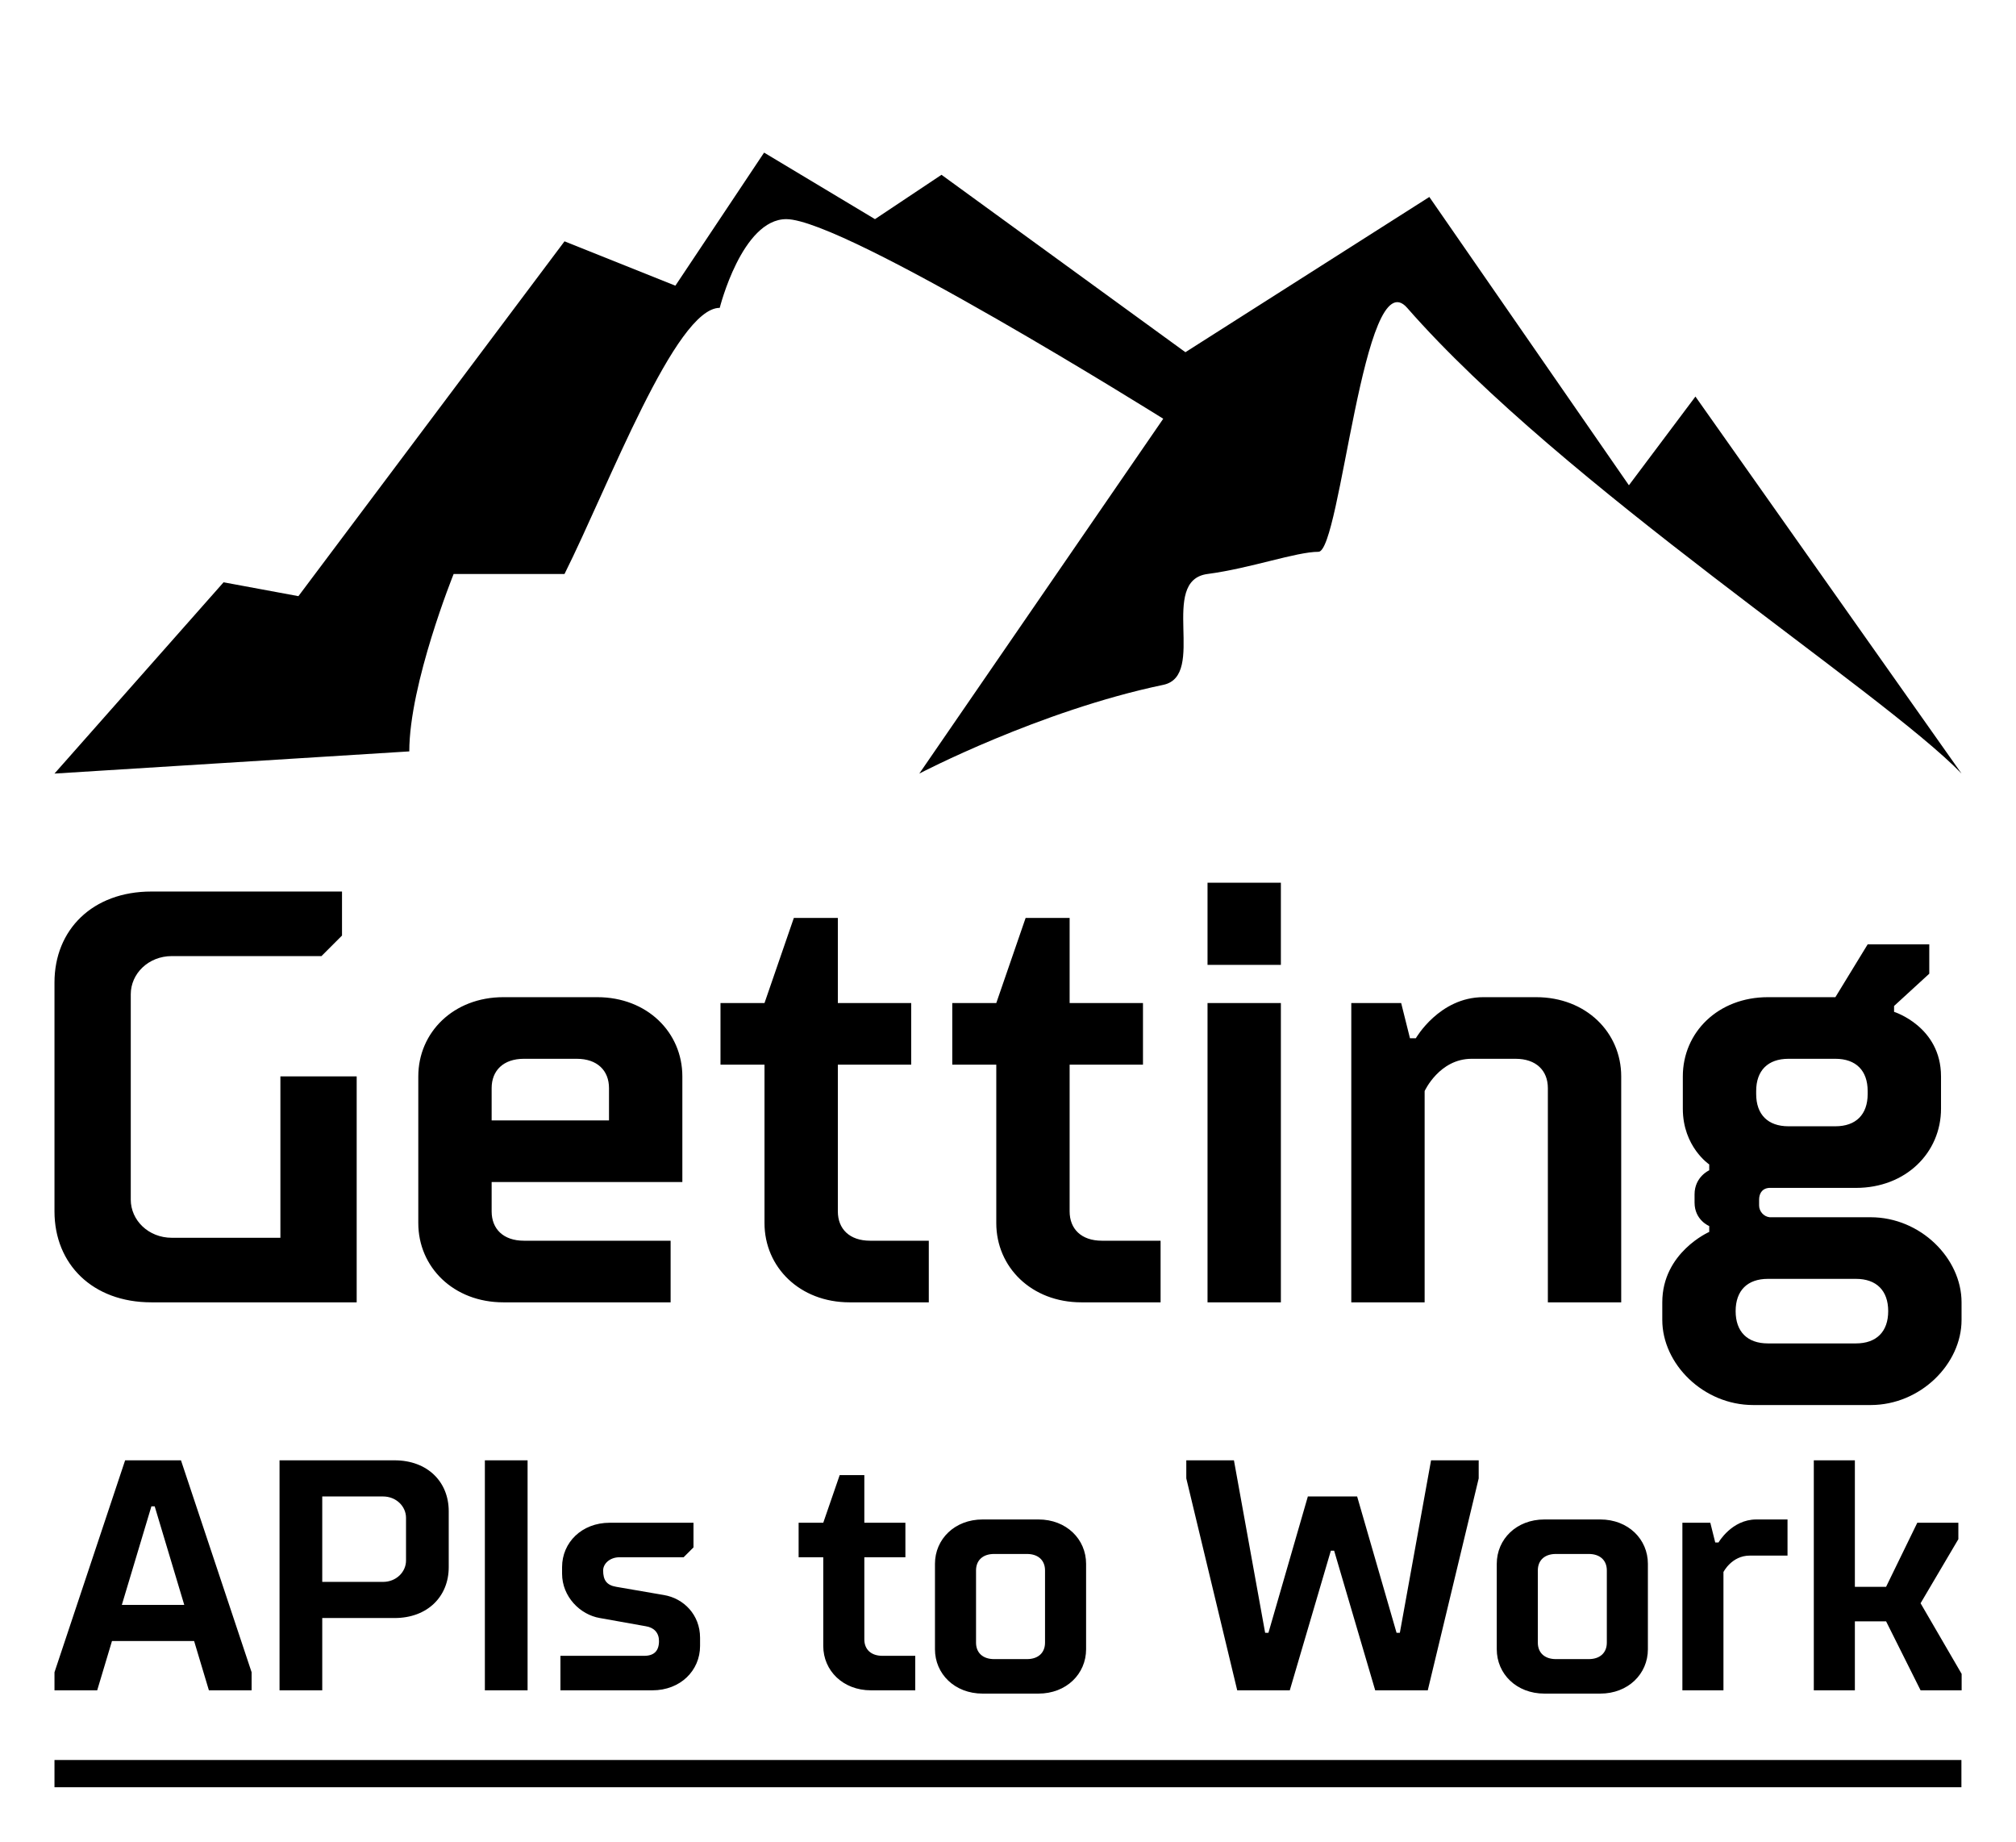 
        <svg xmlns="http://www.w3.org/2000/svg" xmlns:xlink="http://www.w3.org/1999/xlink" version="1.1" width="3171.429" height="2897.143" viewBox="0 0 3171.429 2897.143">
			
			<g transform="scale(8.571) translate(10, 10)">
				<defs id="SvgjsDefs19570"/><g id="SvgjsG19571" featureKey="rootContainer" transform="matrix(1,0,0,1,0,0)" fill="#000"><rect y="0" height="1" width="1" opacity="0"/><rect y="313" width="350" height="5"/></g><g id="SvgjsG19572" featureKey="9id2mP-0" transform="matrix(4.07,0,0,4.07,-28.488,-128.512)" fill="#000"><g xmlns="http://www.w3.org/2000/svg" transform="translate(0,-952.362)"><path style="color:;enable-background:accumulate;" d="m 7,1016.362 16,-1 c 0,-3.049 2,-8 2,-8 0,0 2.541,0 5,0 2,-4 5,-12 7,-12 0,0 1,-4 3,-4 2.631,0 17,9 17,9 l -11,16 c 0,0 5.417,-2.835 11,-4 1.988,-0.415 -0.234,-4.707 2,-5 1.929,-0.253 4,-1 5,-1 1,0 2.032,-13.249 4,-11 7,8 21.405,17.281 25,21 l -12,-17 -3,4 -9,-13 -11,7 -11,-8 -3,2 -5,-3 -4,6 -5,-2 -12,16 -3.375,-0.625 -7.625,8.625" stroke="none" marker="none" visibility="visible" display="inline" overflow="visible"/></g></g><g id="SvgjsG19573" featureKey="zfl5BF-0" transform="matrix(5.385,0,0,5.385,-5.385,121.308)" fill="#000"><path d="M3.6 9.5 l0 7 c0 0.7 0.6 1.3 1.4 1.3 l3.7 0 l0 -5.5 l2.6 0 l0 7.7 l-7 0 c-2 0 -3.3 -1.3 -3.3 -3.1 l0 -7.8 c0 -1.8 1.3 -3.1 3.3 -3.1 l6.5 0 l0 1.5 l-0.7 0.7 l-5.1 0 c-0.8 0 -1.4 0.6 -1.4 1.3 z M22.4 12.3 l0 3.6 l-6.5 0 l0 1 c0 0.6 0.4 1 1.1 1 l5 0 l0 2.1 l-5.7 0 c-1.7 0 -2.9 -1.2 -2.9 -2.7 l0 -5 c0 -1.5 1.2 -2.7 2.9 -2.7 l3.2 0 c1.7 0 2.9 1.2 2.9 2.7 z M15.9 12.7 l0 1.1 l4 0 l0 -1.1 c0 -0.6 -0.4 -1 -1.1 -1 l-1.8 0 c-0.7 0 -1.1 0.4 -1.1 1 z M23.7 11.9 l0 -2.1 l1.5 0 l1 -2.9 l1.5 0 l0 2.9 l2.5 0 l0 2.1 l-2.5 0 l0 5 c0 0.6 0.4 1 1.1 1 l2 0 l0 2.1 l-2.7 0 c-1.7 0 -2.9 -1.2 -2.9 -2.7 l0 -5.4 l-1.5 0 z M31.6 11.9 l0 -2.1 l1.5 0 l1 -2.9 l1.5 0 l0 2.9 l2.5 0 l0 2.1 l-2.5 0 l0 5 c0 0.6 0.4 1 1.1 1 l2 0 l0 2.1 l-2.7 0 c-1.7 0 -2.9 -1.2 -2.9 -2.7 l0 -5.4 l-1.5 0 z M42.8 9.8 l0 10.2 l-2.5 0 l0 -10.2 l2.5 0 z M42.8 5.7 l0 2.8 l-2.5 0 l0 -2.8 l2.5 0 z M47.7 20 l-2.5 0 l0 -10.2 l1.7 0 l0.3 1.2 l0.2 0 s0.8 -1.4 2.3 -1.4 l1.8 0 c1.7 0 2.9 1.2 2.9 2.7 l0 7.7 l-2.5 0 l0 -7.3 c0 -0.6 -0.4 -1 -1.1 -1 l-1.5 0 c-1.1 0 -1.6 1.1 -1.6 1.1 l0 7.2 z M63.7 9.9 l0 0.2 s1.6 0.5 1.6 2.2 l0 1.1 c0 1.5 -1.2 2.7 -2.9 2.7 l-2.96 0 c-0.26 0.02 -0.34 0.22 -0.34 0.4 l0 0.2 c0 0.2 0.16 0.38 0.36 0.4 l3.44 0 c1.7 0 3.1 1.4 3.1 2.9 l0 0.6 c0 1.5 -1.4 2.9 -3.1 2.9 l-4 0 c-1.7 0 -3.1 -1.4 -3.1 -2.9 l0 -0.6 c0 -1.7 1.6 -2.4 1.6 -2.4 l0 -0.2 s-0.5 -0.2 -0.5 -0.8 l0 -0.28 c0 -0.6 0.5 -0.82 0.5 -0.82 l0 -0.2 s-0.9 -0.6 -0.9 -1.9 l0 -1.1 c0 -1.5 1.2 -2.7 2.9 -2.7 l2.3 0 l1.1 -1.8 l2.1 0 l0 1 z M63.5 20.3 c0 -0.7 -0.4 -1.1 -1.1 -1.1 l-3 0 c-0.7 0 -1.1 0.4 -1.1 1.1 s0.4 1.1 1.1 1.1 l3 0 c0.7 0 1.1 -0.4 1.1 -1.1 z M62.8 12.8 c0 -0.7 -0.4 -1.1 -1.1 -1.1 l-1.6 0 c-0.7 0 -1.1 0.4 -1.1 1.1 l0 0.1 c0 0.7 0.4 1.1 1.1 1.1 l1.6 0 c0.7 0 1.1 -0.4 1.1 -1.1 l0 -0.1 z"/></g><g id="SvgjsG19574" featureKey="zfl5BF-1" transform="matrix(3.015,0,0,3.015,-0.904,239.912)" fill="#000"><path d="M8 6 l4.3 12.9 l0 1.1 l-2.6 0 l-0.9 -3 l-5 0 l-0.9 3 l-2.6 0 l0 -1.1 l4.3 -12.9 l3.4 0 z M6.2 8.8 l-1.8 6 l3.8 0 l-1.8 -6 l-0.2 0 z M24.3 12.5 c0 1.8 -1.3 3.1 -3.3 3.1 l-4.4 0 l0 4.4 l-2.6 0 l0 -14 l7 0 c2 0 3.3 1.3 3.3 3.1 l0 3.4 z M16.6 8.2 l0 5.2 l3.7 0 c0.8 0 1.4 -0.6 1.4 -1.3 l0 -2.6 c0 -0.7 -0.6 -1.3 -1.4 -1.3 l-3.7 0 z M29.1 20 l-2.6 0 l0 -14 l2.6 0 l0 14 z M37.1 17 c0 -0.5 -0.3 -0.82 -0.8 -0.9 l-2.8 -0.5 c-1.2 -0.2 -2.3 -1.3 -2.3 -2.7 l0 -0.4 c0 -1.5 1.2 -2.7 2.9 -2.7 l5.1 0 l0 1.5 l-0.6 0.6 l-3.9 0 c-0.6 0 -1 0.4 -1 0.8 c0 0.58 0.2 0.9 0.8 1 l2.9 0.5 c1.2 0.2 2.2 1.2 2.2 2.6 l0 0.5 c0 1.5 -1.2 2.7 -2.9 2.7 l-5.6 0 l0 -2.1 l5.1 0 c0.6 0 0.9 -0.3 0.9 -0.9 z M45.6 11.9 l0 -2.1 l1.5 0 l1 -2.9 l1.5 0 l0 2.9 l2.5 0 l0 2.1 l-2.5 0 l0 5 c0 0.6 0.4 1 1.1 1 l2 0 l0 2.1 l-2.7 0 c-1.7 0 -2.9 -1.2 -2.9 -2.7 l0 -5.4 l-1.5 0 z M53.9 12.3 c0 -1.5 1.2 -2.7 2.9 -2.7 l3.4 0 c1.7 0 2.9 1.2 2.9 2.7 l0 5.2 c0 1.5 -1.2 2.7 -2.9 2.7 l-3.4 0 c-1.7 0 -2.9 -1.2 -2.9 -2.7 l0 -5.2 z M60.6 17.1 l0 -4.4 c0 -0.6 -0.4 -1 -1.1 -1 l-2 0 c-0.7 0 -1.1 0.4 -1.1 1 l0 4.4 c0 0.6 0.4 1 1.1 1 l2 0 c0.7 0 1.1 -0.4 1.1 -1 z M79.6 8.2 l2.4 8.3 l0.2 0 l1.9 -10.5 l2.9 0 l0 1.1 l-3.1 12.9 l-3.2 0 l-2.5 -8.5 l-0.2 0 l-2.5 8.5 l-3.2 0 l-3.1 -12.9 l0 -1.1 l2.9 0 l1.9 10.5 l0.2 0 l2.4 -8.3 l3 0 z M88.1 12.3 c0 -1.5 1.2 -2.7 2.9 -2.7 l3.4 0 c1.7 0 2.9 1.2 2.9 2.7 l0 5.2 c0 1.5 -1.2 2.7 -2.9 2.7 l-3.4 0 c-1.7 0 -2.9 -1.2 -2.9 -2.7 l0 -5.2 z M94.8 17.1 l0 -4.4 c0 -0.6 -0.4 -1 -1.1 -1 l-2 0 c-0.7 0 -1.1 0.4 -1.1 1 l0 4.4 c0 0.6 0.4 1 1.1 1 l2 0 c0.7 0 1.1 -0.4 1.1 -1 z M105.8 9.6 l0 2.2 l-2.3 0 c-1.1 0 -1.6 1 -1.6 1 l0 7.2 l-2.5 0 l0 -10.2 l1.7 0 l0.3 1.2 l0.2 0 s0.8 -1.4 2.3 -1.4 l1.9 0 z M111.8 13.7 l1.9 -3.9 l2.5 0 l0 1 l-2.3 3.9 l2.5 4.3 l0 1 l-2.5 0 l-2.1 -4.2 l-1.9 0 l0 4.2 l-2.5 0 l0 -14 l2.5 0 l0 7.7 l1.9 0 z"/></g>
			</g>
		</svg>
	